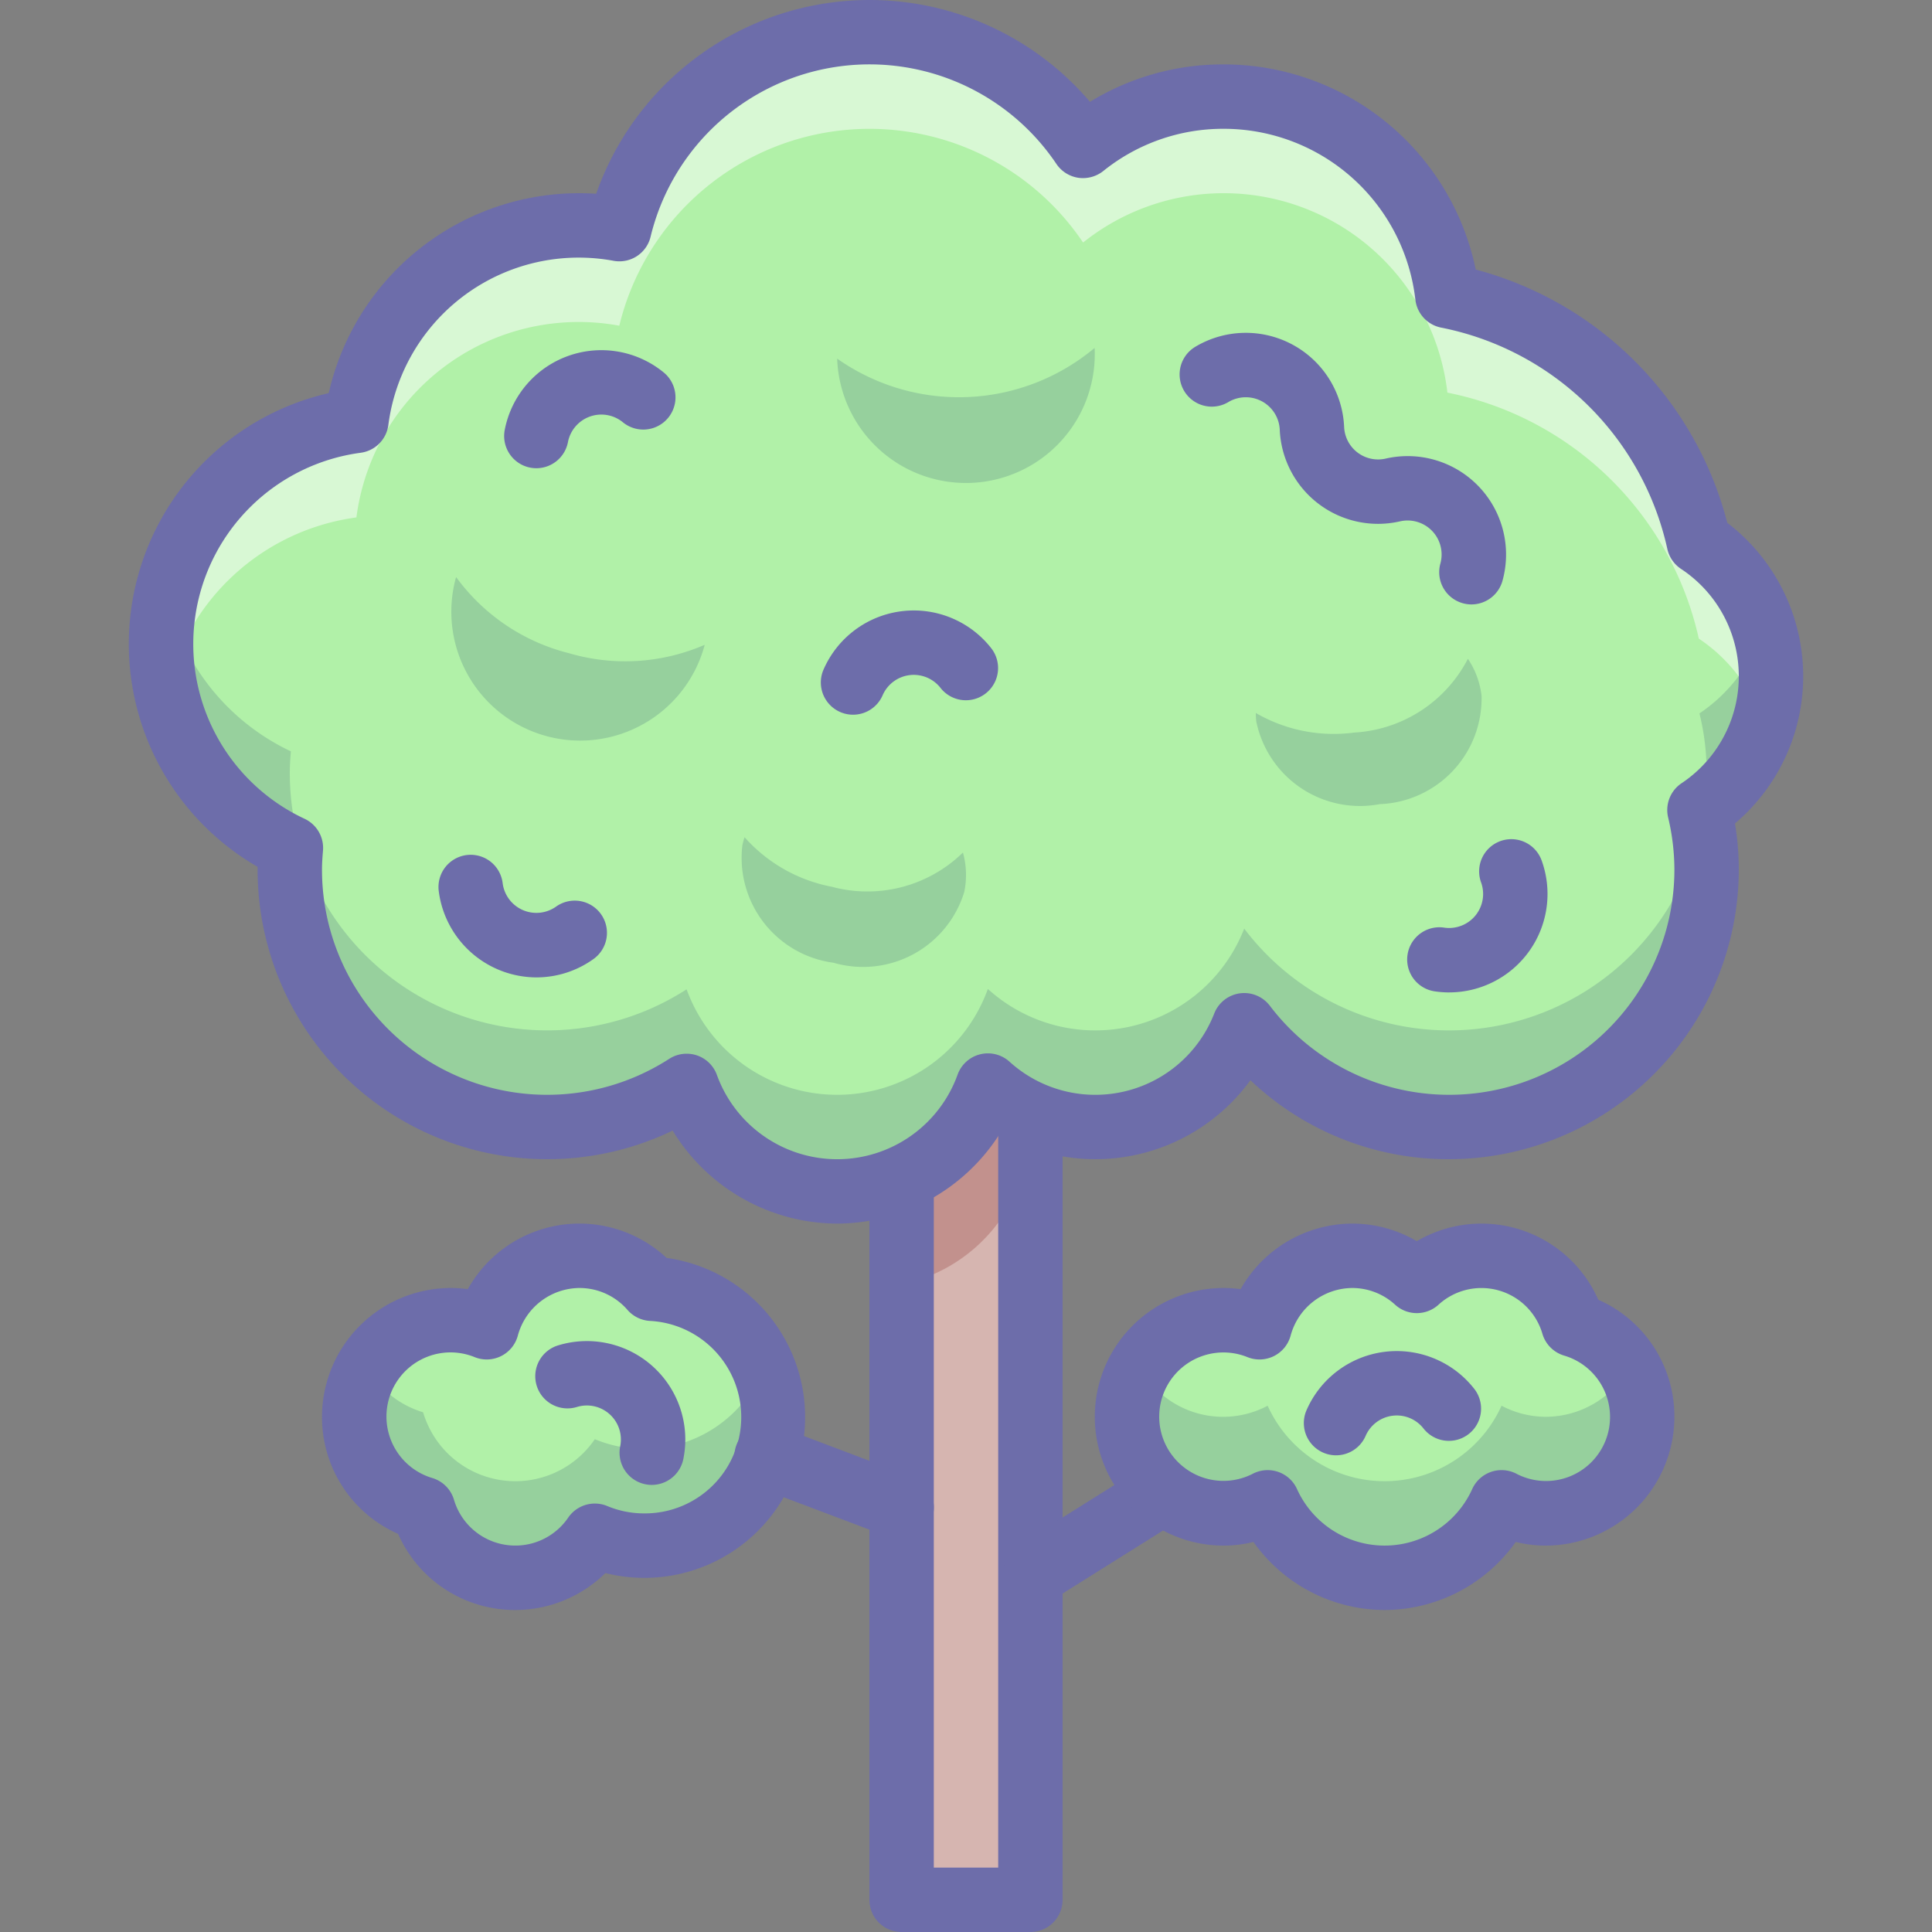 <?xml version="1.0" ?><svg height="60" id="Nature" viewBox="0 0 60 60" width="60" xmlns="http://www.w3.org/2000/svg"><rect x="0" y="0" width="60" height="60" fill="#808080" stroke="none"/><title/><polygon points="32 30.572 32 59 28 59 28 32.58 32 30.572" style="fill:#d6b5b0"/><path d="M32,30.572,28,32.58v7.307a4.997,4.997,0,0,0,3.679-3.174c.1.089.214.16.321.241Z" style="fill:#750000;opacity:0.2"/><path d="M48.86,41.14A2.973,2.973,0,0,0,44,39.779a2.975,2.975,0,0,0-4.885,1.441,3.004,3.004,0,1,0,.252,5.436,3.986,3.986,0,0,0,7.264,0A2.967,2.967,0,0,0,48,47a2.992,2.992,0,0,0,.86-5.86Z" style="fill:#b1f1a8"/><path d="M48,44a2.966,2.966,0,0,1-1.368-.344,3.986,3.986,0,0,1-7.264,0A2.949,2.949,0,0,1,35.416,42.5,2.97,2.97,0,0,0,35,44a3,3,0,0,0,3,3,2.966,2.966,0,0,0,1.368-.344,3.986,3.986,0,0,0,7.264,0A2.966,2.966,0,0,0,48,47a3,3,0,0,0,3-3,2.941,2.941,0,0,0-.415-1.502A2.987,2.987,0,0,1,48,44Z" style="fill:#2c4b75;opacity:0.2"/><path d="M20.241,40.024a2.977,2.977,0,0,0-5.126,1.195,2.992,2.992,0,1,0-1.975,5.64,2.987,2.987,0,0,0,5.333.835,3.992,3.992,0,1,0,1.768-7.671Z" style="fill:#b1f1a8"/><path d="M20,45a3.981,3.981,0,0,1-1.527-.305,2.987,2.987,0,0,1-5.333-.835,3.017,3.017,0,0,1-1.725-1.358,2.962,2.962,0,0,0,1.725,4.358,2.987,2.987,0,0,0,5.333.835,3.997,3.997,0,0,0,5.232-5.2A3.996,3.996,0,0,1,20,45Z" style="fill:#2c4b75;opacity:0.2"/><path d="M55,21a4.992,4.992,0,0,0-2.242-4.166A10.005,10.005,0,0,0,44.95,9.193a6.992,6.992,0,0,0-11.314-4.662,7.995,7.995,0,0,0-14.404,2.583A6.96,6.96,0,0,0,11.069,13.069,6.991,6.991,0,0,0,9.034,26.334C9.015,26.554,9,26.775,9,27a7.992,7.992,0,0,0,12.324,6.724,4.975,4.975,0,0,0,9.355-.011,4.965,4.965,0,0,0,7.961-1.874,7.986,7.986,0,0,0,14.137-6.684A4.993,4.993,0,0,0,55,21Z" style="fill:#b1f1a8"/><g style="opacity:0.5"><path d="M11.069,16.069a6.96,6.96,0,0,1,8.164-5.954A7.995,7.995,0,0,1,33.636,7.532,6.992,6.992,0,0,1,44.95,12.193a10.005,10.005,0,0,1,7.808,7.64,5.01,5.01,0,0,1,2.003,2.667A4.954,4.954,0,0,0,52.758,16.834,10.005,10.005,0,0,0,44.95,9.193a6.992,6.992,0,0,0-11.314-4.662A7.995,7.995,0,0,0,19.233,7.115,6.96,6.96,0,0,0,11.069,13.069,6.912,6.912,0,0,0,5.174,21.473,6.999,6.999,0,0,1,11.069,16.069Z" style="fill:#fff"/><path d="M52.778,28.156c.03.127.046.259.07.388.032-.164.054-.332.076-.5C52.874,28.08,52.829,28.121,52.778,28.156Z" style="fill:#fff"/></g><g style="opacity:0.2"><path d="M45,32a7.978,7.978,0,0,1-6.36-3.161,4.965,4.965,0,0,1-7.961,1.874,4.975,4.975,0,0,1-9.356.011A7.992,7.992,0,0,1,9,24c0-.225.015-.446.034-.666a7.001,7.001,0,0,1-3.859-4.861,6.957,6.957,0,0,0,3.859,7.861C9.015,26.554,9,26.775,9,27a7.992,7.992,0,0,0,12.324,6.724,4.975,4.975,0,0,0,9.356-.011,4.965,4.965,0,0,0,7.961-1.874A7.993,7.993,0,0,0,53,27a7.787,7.787,0,0,0-.152-1.456A8,8,0,0,1,45,32Z" style="fill:#2c4b75"/><path d="M52.778,22.156a7.562,7.562,0,0,1,.146,2.889,4.94,4.94,0,0,0,1.837-5.544A5.007,5.007,0,0,1,52.778,22.156Z" style="fill:#2c4b75"/></g><path d="M32,60H28a1,1,0,0,1-1-1V37a1,1,0,0,1,2,0V58h2V34.992a1,1,0,0,1,2,0V59A1,1,0,0,1,32,60Z" style="fill:#6d6daa"/><path d="M32.172,49.829a1,1,0,0,1-.533-1.847l3.96-2.485a1,1,0,0,1,1.063,1.694l-3.96,2.485A.998.998,0,0,1,32.172,49.829Z" style="fill:#6d6daa"/><path d="M28,47.813a.998.998,0,0,1-.354-.065l-4.193-1.584a1,1,0,1,1,.707-1.871L28.354,45.877A1,1,0,0,1,28,47.813Z" style="fill:#6d6daa"/><path d="M43,50a5.007,5.007,0,0,1-4.073-2.114A3.815,3.815,0,0,1,38,48a4,4,0,0,1,0-8,3.904,3.904,0,0,1,.528.036A3.997,3.997,0,0,1,42,38a3.955,3.955,0,0,1,2,.546,3.966,3.966,0,0,1,5.636,1.818A3.961,3.961,0,0,1,52,44a4.005,4.005,0,0,1-4,4,3.815,3.815,0,0,1-.927-.114A5.007,5.007,0,0,1,43,50Zm-3.632-4.344a.999.999,0,0,1,.91.584,2.986,2.986,0,0,0,5.445,0,1.0 1,0,0,1,1.368-.473,1.988,1.988,0,1,0,1.481-3.669,1,1,0,0,1-.669-.669,1.973,1.973,0,0,0-3.233-.906,1,1,0,0,1-1.339,0A1.97,1.97,0,0,0,42,40a1.998,1.998,0,0,0-1.919,1.481 1.0 1,0,0,1-1.337.667,1.994,1.994,0,1,0,.166,3.619A1.002,1.002,0,0,1,39.368,45.656Z" style="fill:#6d6daa"/><path d="M16,50a3.961,3.961,0,0,1-3.636-2.364A3.961,3.961,0,0,1,10,44a4.005,4.005,0,0,1,4-4,3.904,3.904,0,0,1,.528.036,3.969,3.969,0,0,1,6.174-.97,4.992,4.992,0,1,1-1.901,9.787A3.996,3.996,0,0,1,16,50Zm-2-8a1.992,1.992,0,0,0-.572,3.902,1,1,0,0,1,.669.669,1.987,1.987,0,0,0,3.551.557,1.003,1.003,0,0,1,1.208-.358A2.968,2.968,0,0,0,20,47a2.991,2.991,0,0,0,.181-5.978,1.002,1.002,0,0,1-.689-.336A1.97,1.97,0,0,0,18,40a1.998,1.998,0,0,0-1.919,1.481 1.0 1,0,0,1-1.337.667A1.993,1.993,0,0,0,14,42Z" style="fill:#6d6daa"/><path d="M26,38a6.01,6.01,0,0,1-5.11-2.888A8.993,8.993,0,0,1,8,27c0-.026,0-.053 0-.08A7.99,7.99,0,0,1,10.209,12.209a7.97,7.97,0,0,1,8.306-6.191,8.995,8.995,0,0,1,15.335-2.856A7.896,7.896,0,0,1,38,2a7.992,7.992,0,0,1,7.83,6.371,10.983,10.983,0,0,1,7.813,7.866,5.994,5.994,0,0,1,.238,9.337A8.797,8.797,0,0,1,54,27a9.01,9.01,0,0,1-9,9,8.91,8.91,0,0,1-6.167-2.453A5.954,5.954,0,0,1,31.05,35.208,6.007,6.007,0,0,1,26,38Zm-4.676-5.276a1.011,1.011,0,0,1,.317.051,1,1,0,0,1,.621.603,3.975,3.975,0,0,0,7.479-.009,1,1,0,0,1,1.606-.401,3.964,3.964,0,0,0,6.364-1.497,1,1,0,0,1,1.725-.237A6.993,6.993,0,0,0,52,27a7.055,7.055,0,0,0-.195-1.614,1.001,1.001,0,0,1,.416-1.061,3.994,3.994,0,0,0-.016-6.658,1.003,1.003,0,0,1-.424-.618,8.982,8.982,0,0,0-7.025-6.875,1,1,0,0,1-.8-.867A5.992,5.992,0,0,0,38,4a5.929,5.929,0,0,0-3.739,1.313,1.015,1.015,0,0,1-.775.208,1.002,1.002,0,0,1-.678-.429A6.994,6.994,0,0,0,20.205,7.35a.996.996,0,0,1-1.147.75,5.961,5.961,0,0,0-6.998,5.102 1.0 1,0,0,1-.859.859A5.991,5.991,0,0,0,9.459,25.428a1.0 1,0,0,1,.572.987C10.015,26.608,10,26.803,10,27a6.992,6.992,0,0,0,10.782,5.884A1,1,0,0,1,21.324,32.724Z" style="fill:#6d6daa"/><path d="M45.697,18.771a1.015,1.015,0,0,1-.268-.037,1.001,1.001,0,0,1-.697-1.231,1.056,1.056,0,0,0-1.253-1.312,3.055,3.055,0,0,1-3.735-2.845A1.056,1.056,0,0,0,38.147,12.487a1,1,0,1,1-1.026-1.717,3.056,3.056,0,0,1,4.622,2.489,1.056,1.056,0,0,0,1.291.983,3.056,3.056,0,0,1,3.627,3.795A1.002,1.002,0,0,1,45.697,18.771Z" style="fill:#6d6daa"/><path d="M16.664,30.354a3.068,3.068,0,0,1-3.039-2.685,1,1,0,1,1,1.985-.245,1.056,1.056,0,0,0,1.66.731,1,1,0,0,1,1.159,1.63A3.041,3.041,0,0,1,16.664,30.354Z" style="fill:#6d6daa"/><path d="M45.014,30.821a3.169,3.169,0,0,1-.459-.034,1,1,0,1,1,.293-1.979,1.056,1.056,0,0,0,1.148-1.405,1,1,0,1,1,1.88-.683,3.057,3.057,0,0,1-2.862,4.1Z" style="fill:#6d6daa"/><path d="M26.491,22.196a1.001,1.001,0,0,1-.916-1.4,3.056,3.056,0,0,1,5.208-.666,1,1,0,0,1-1.574,1.234,1.055,1.055,0,0,0-1.799.23A1.001,1.001,0,0,1,26.491,22.196Z" style="fill:#6d6daa"/><path d="M41.491,45.196a1.001,1.001,0,0,1-.916-1.4,3.056,3.056,0,0,1,5.208-.666,1,1,0,0,1-1.574,1.234,1.055,1.055,0,0,0-1.799.23A1.001,1.001,0,0,1,41.491,45.196Z" style="fill:#6d6daa"/><path d="M20.242,46.115a1.0 1,0,0,1-.981-1.2,1.056,1.056,0,0,0-1.341-1.221,1,1,0,1,1-.58-1.914,3.056,3.056,0,0,1,3.881,3.535A1.001,1.001,0,0,1,20.242,46.115Z" style="fill:#6d6daa"/><path d="M16.658,14.541a1.022,1.022,0,0,1-.191-.018,1.001,1.001,0,0,1-.792-1.172,3.056,3.056,0,0,1,4.937-1.784 1.0 1,0,0,1-1.268,1.547,1.056,1.056,0,0,0-1.706.617A1,1,0,0,1,16.658,14.541Z" style="fill:#6d6daa"/><path d="M30.165,14.996A4.002,4.002,0,0,0,33.996,10.832l-.002-.026a6.564,6.564,0,0,1-7.994.332c0.0.009-.001.017-0.0.026A4.002,4.002,0,0,0,30.165,14.996Z" style="fill:#2c4b75;opacity:0.2"/><path d="M16.966,22.859a4.002,4.002,0,0,0,4.913-2.809l.006-.025A6.199,6.199,0,0,1,17.667,20.285a6.199,6.199,0,0,1-3.502-2.364l-.008.025A4.002,4.002,0,0,0,16.966,22.859Z" style="fill:#2c4b75;opacity:0.2"/><path d="M25.828,27.538A4.822,4.822,0,0,1,23.123,26a2.559,2.559,0,0,0-.068.251,3.287,3.287,0,0,0,2.831,3.648,3.287,3.287,0,0,0,4.06-2.199,2.595,2.595,0,0,0-.041-1.224A4.244,4.244,0,0,1,25.828,27.538Z" style="fill:#2c4b75;opacity:0.2"/><path d="M42.052,22.751A4.822,4.822,0,0,1,39,22.142a2.559,2.559,0,0,0,.014.259,3.287,3.287,0,0,0,3.835,2.572,3.287,3.287,0,0,0,3.162-3.365,2.595,2.595,0,0,0-.424-1.149A4.244,4.244,0,0,1,42.052,22.751Z" style="fill:#2c4b75;opacity:0.2"/></svg>